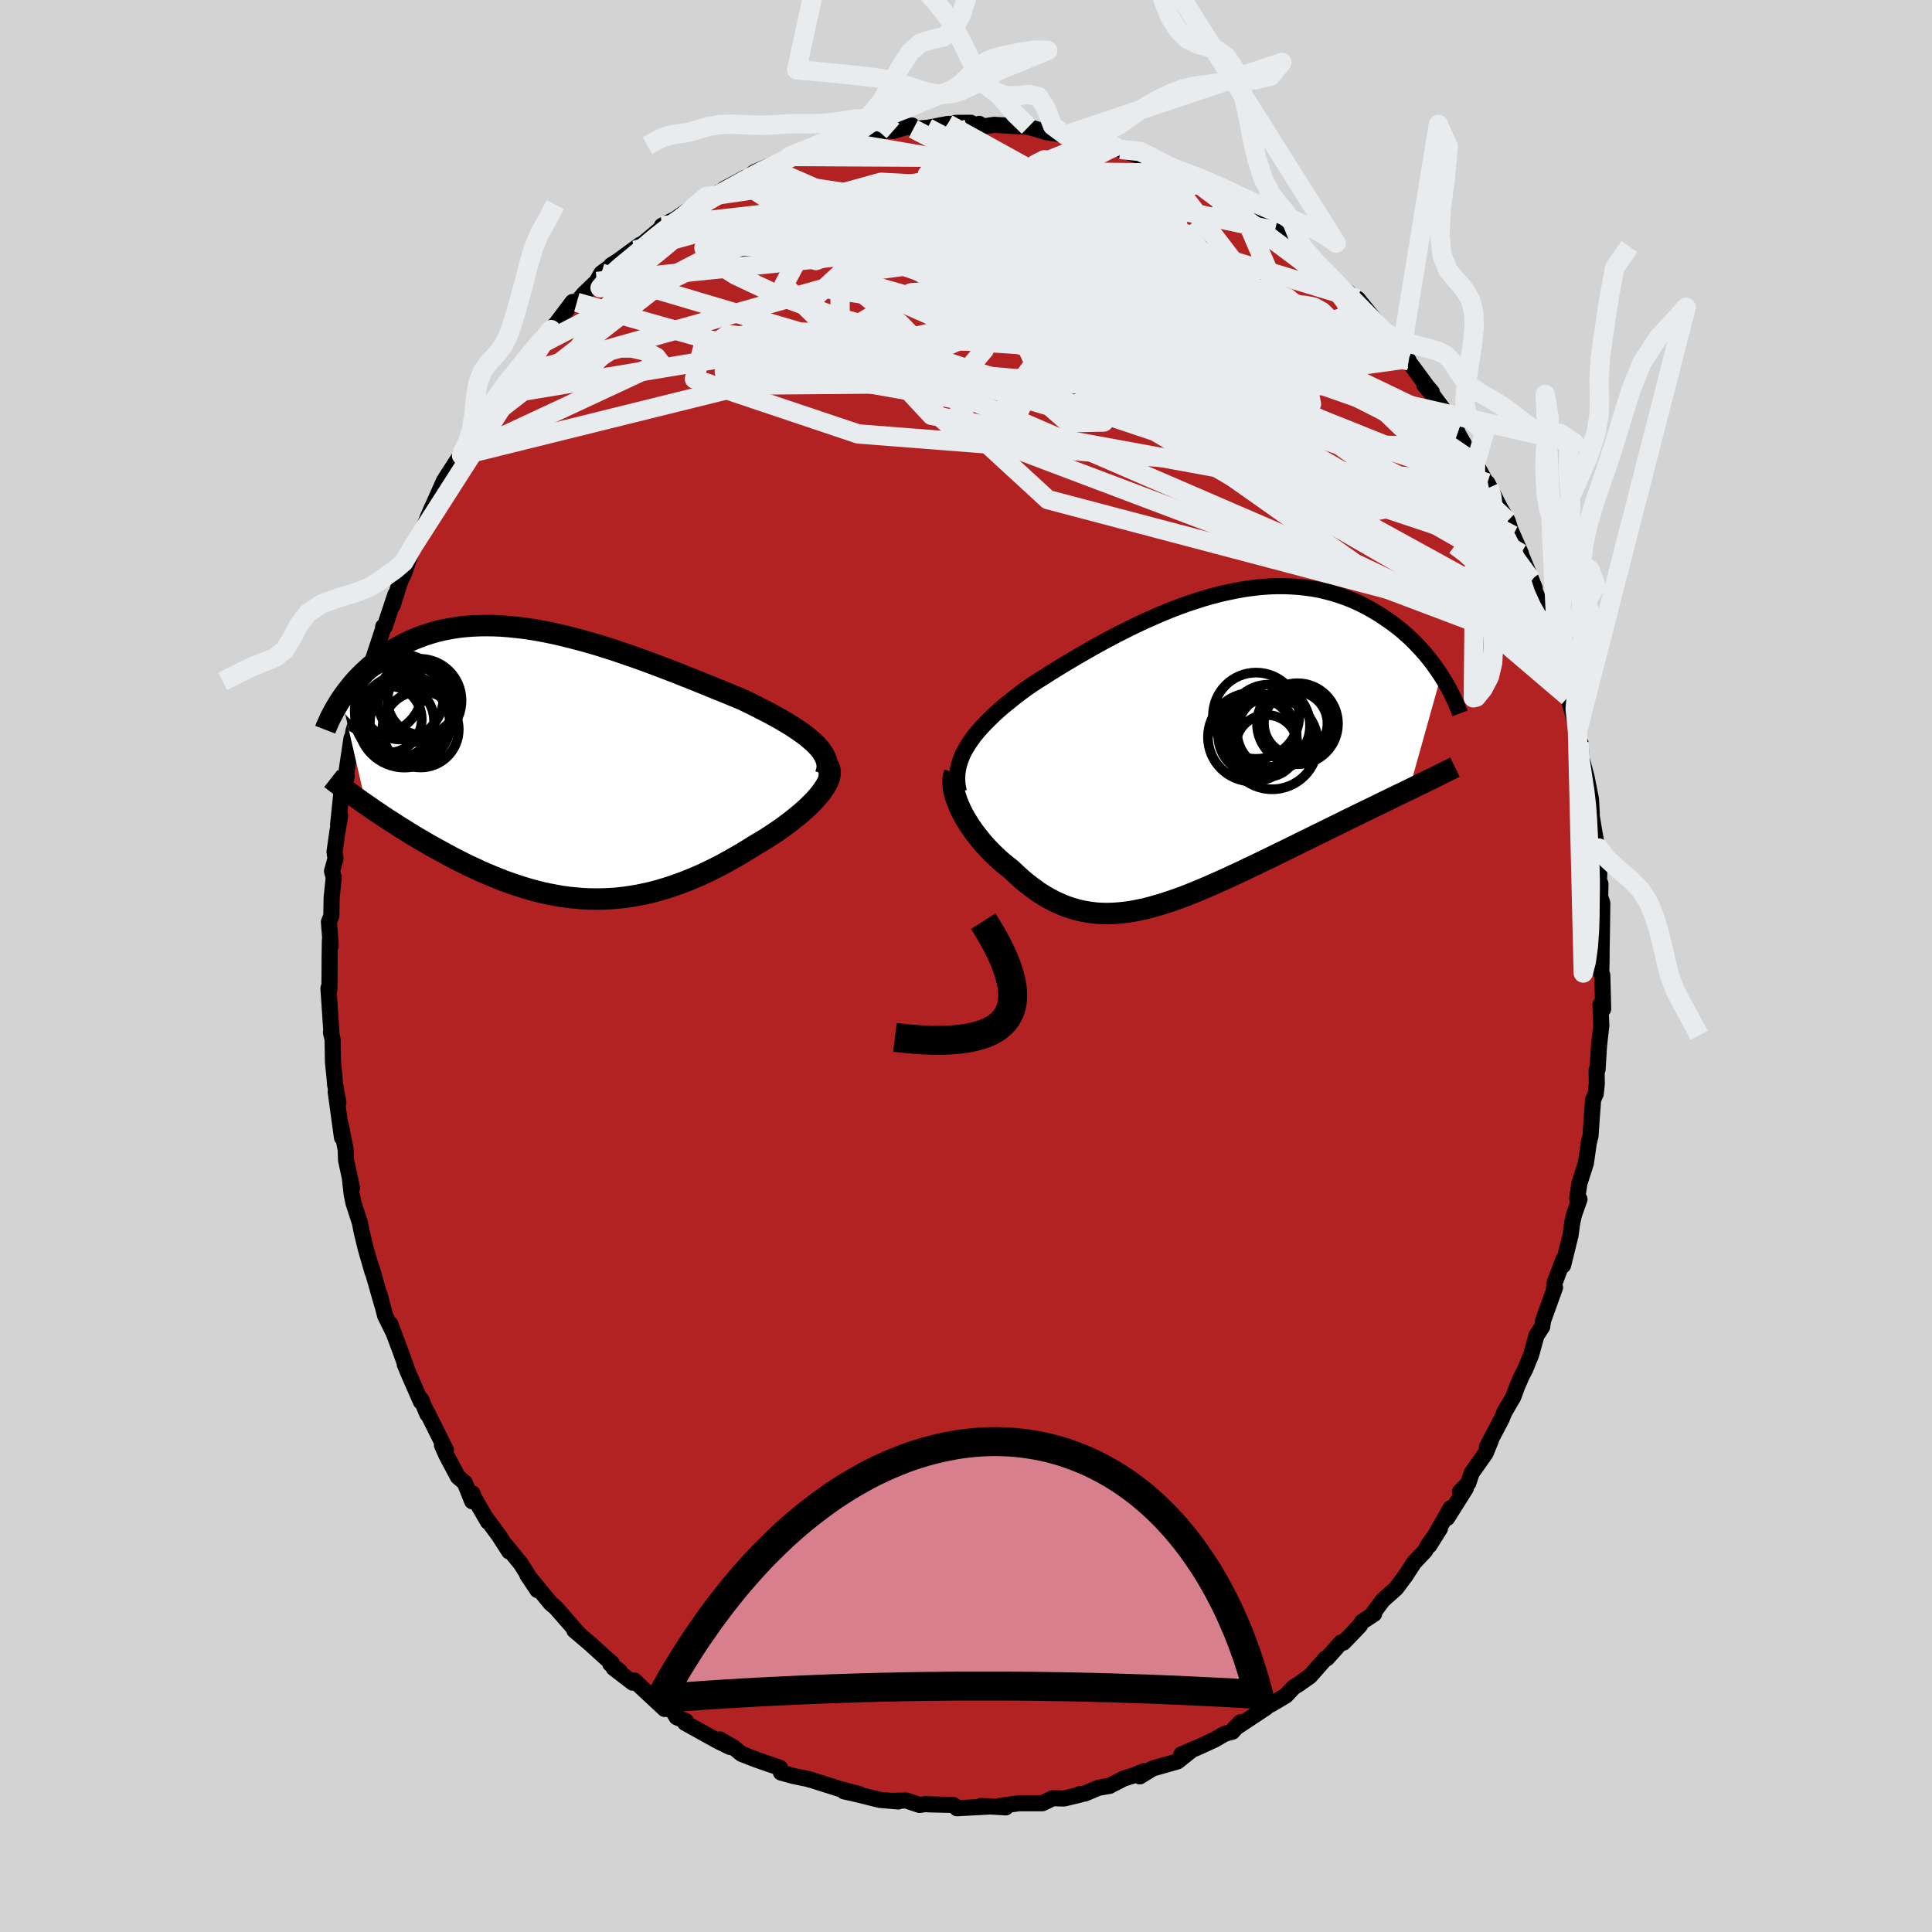 
  <svg viewBox="-100 -100 200 200" xmlns="http://www.w3.org/2000/svg" width="500" height="500" id="face-svg">
    <defs>
      <clipPath id="leftEyeClipPath">
        <polyline points="26.8,-2.01 26.47,-2.32 26.11,-2.63 25.72,-2.95 25.29,-3.26 24.84,-3.57 24.36,-3.89 23.85,-4.2 23.32,-4.52 22.76,-4.84 22.18,-5.16 21.58,-5.47 20.96,-5.79 20.33,-6.11 19.68,-6.43 19.01,-6.74 18.23,-7.06 17.44,-7.39 16.62,-7.72 15.79,-8.06 14.95,-8.4 14.09,-8.75 13.22,-9.09 12.35,-9.44 11.46,-9.78 10.57,-10.12 9.67,-10.46 8.77,-10.79 7.86,-11.11 6.96,-11.42 6.06,-11.73 5.16,-12.02 4.26,-12.3 3.37,-12.56 2.48,-12.81 1.6,-13.04 0.73,-13.26 -0.13,-13.46 -0.98,-13.64 -1.82,-13.8 -2.65,-13.94 -3.47,-14.06 -4.27,-14.15 -5.05,-14.23 -5.83,-14.29 -6.58,-14.32 -7.32,-14.33 -8.04,-14.32 -8.75,-14.29 -9.44,-14.24 -10.11,-14.17 -10.76,-14.07 -11.39,-13.96 -12.01,-13.83 -12.6,-13.68 -13.18,-13.51 -13.74,-13.33 -14.28,-13.13 -14.81,-12.92 -15.31,-12.7 -15.8,-12.46 -16.27,-12.21 -16.73,-11.96 -17.17,-11.7 -17.59,-11.43 -18,-11.15 -18.39,-10.87 -18.77,-10.59 -19.14,-10.29 -19.49,-9.99 -19.83,-9.68 -20.16,-9.37 -20.47,-9.06 -20.77,-8.74 -21.06,-8.42 -21.33,-8.09 -21.59,-7.76 -21.84,-7.44 -22.08,-7.11 -22.31,-6.78 -19.78,4.19 -19.37,4.48 -18.94,4.78 -18.5,5.07 -18.06,5.37 -17.61,5.67 -17.14,5.97 -16.67,6.27 -16.19,6.58 -15.7,6.88 -15.2,7.19 -14.7,7.5 -14.19,7.8 -13.66,8.11 -13.14,8.41 -12.6,8.71 -12.05,9.01 -11.49,9.32 -10.93,9.62 -10.35,9.92 -9.76,10.22 -9.17,10.51 -8.56,10.79 -7.95,11.08 -7.33,11.35 -6.71,11.61 -6.07,11.87 -5.43,12.12 -4.79,12.35 -4.13,12.57 -3.48,12.78 -2.81,12.98 -2.15,13.16 -1.47,13.33 -0.8,13.47 -0.11,13.6 0.57,13.72 1.26,13.81 1.96,13.88 2.65,13.94 3.35,13.97 4.06,13.98 4.76,13.97 5.47,13.94 6.18,13.89 6.9,13.81 7.61,13.71 8.33,13.59 9.05,13.44 9.77,13.28 10.5,13.09 11.22,12.87 11.94,12.64 12.67,12.38 13.4,12.11 14.12,11.81 14.85,11.5 15.57,11.16 16.29,10.81 17.01,10.44 17.72,10.05 18.43,9.65 19.14,9.24 19.84,8.81 20.53,8.38 21.09,8.05 21.63,7.72 22.17,7.37 22.69,7.03 23.19,6.68 23.69,6.32 24.16,5.96 24.62,5.6 25.06,5.24 25.48,4.88 25.88,4.52 26.25,4.16 26.6,3.8 26.92,3.45 27.21,3.1" />
      </clipPath>
      <clipPath id="rightEyeClipPath">
        <polyline points="-23.55,-0.06 -23.28,-0.5 -22.98,-0.93 -22.66,-1.37 -22.3,-1.8 -21.92,-2.23 -21.51,-2.66 -21.08,-3.09 -20.62,-3.53 -20.15,-3.96 -19.65,-4.39 -19.12,-4.82 -18.58,-5.25 -18.03,-5.68 -17.45,-6.11 -16.85,-6.53 -16.2,-6.96 -15.51,-7.39 -14.81,-7.84 -14.08,-8.29 -13.34,-8.74 -12.57,-9.2 -11.79,-9.66 -10.99,-10.12 -10.18,-10.58 -9.36,-11.03 -8.52,-11.48 -7.67,-11.92 -6.82,-12.35 -5.96,-12.77 -5.09,-13.18 -4.21,-13.57 -3.34,-13.95 -2.46,-14.31 -1.58,-14.65 -0.7,-14.97 0.18,-15.26 1.05,-15.54 1.92,-15.78 2.78,-16.01 3.64,-16.2 4.48,-16.37 5.32,-16.52 6.15,-16.63 6.97,-16.72 7.78,-16.78 8.57,-16.81 9.35,-16.81 10.12,-16.78 10.87,-16.73 11.6,-16.65 12.32,-16.55 13.03,-16.42 13.71,-16.26 14.38,-16.08 15.03,-15.88 15.66,-15.66 16.28,-15.42 16.88,-15.16 17.46,-14.88 18.02,-14.59 18.56,-14.28 19.09,-13.97 19.59,-13.64 20.08,-13.31 20.56,-12.97 21.02,-12.62 21.46,-12.27 21.89,-11.9 22.3,-11.53 22.7,-11.15 23.08,-10.76 23.45,-10.37 23.8,-9.98 24.14,-9.58 24.46,-9.18 24.77,-8.78 25.06,-8.37 25.34,-7.97 25.61,-7.56 22.3,4.26 21.76,4.52 21.22,4.78 20.66,5.05 20.09,5.33 19.51,5.61 18.92,5.9 18.33,6.19 17.72,6.48 17.11,6.78 16.48,7.09 15.85,7.39 15.22,7.71 14.58,8.02 13.93,8.34 13.27,8.67 12.6,8.99 11.93,9.33 11.24,9.66 10.55,10 9.85,10.35 9.15,10.69 8.44,11.04 7.72,11.39 7.01,11.73 6.29,12.08 5.57,12.42 4.85,12.77 4.12,13.1 3.4,13.44 2.68,13.76 1.97,14.08 1.25,14.39 0.54,14.69 -0.17,14.98 -0.87,15.26 -1.57,15.52 -2.26,15.76 -2.95,15.99 -3.64,16.2 -4.31,16.39 -4.99,16.57 -5.65,16.71 -6.31,16.84 -6.97,16.94 -7.62,17.01 -8.26,17.06 -8.9,17.08 -9.53,17.07 -10.15,17.03 -10.77,16.95 -11.39,16.85 -12,16.71 -12.6,16.54 -13.2,16.34 -13.79,16.1 -14.38,15.83 -14.96,15.53 -15.54,15.19 -16.12,14.82 -16.68,14.41 -17.25,13.98 -17.81,13.51 -18.36,13.01 -18.91,12.49 -19.35,12.15 -19.78,11.8 -20.2,11.43 -20.6,11.05 -21,10.66 -21.38,10.26 -21.75,9.85 -22.11,9.42 -22.45,8.99 -22.78,8.56 -23.08,8.12 -23.37,7.68 -23.64,7.23 -23.89,6.79 -24.11,6.34" />
      </clipPath>
      <filter id="fuzzy">
        <feTurbulence id="turbulence" baseFrequency="0.05" numOctaves="3" type="noise" result="noise" />
        <feDisplacementMap in="SourceGraphic" in2="noise" scale="2" />
      </filter>
      <linearGradient id="rainbowGradient" x1="0%" y1="0%" x2="100%" y2="0%">
        <stop offset="0%" style="stop-color: rgb(233, 236, 239); stop-opacity: 1" />
        <stop offset="50%" style="stop-color: rgb(0, 191, 255); stop-opacity: 1" />
        <stop offset="100%" style="stop-color: rgb(255, 20, 147); stop-opacity: 1" />
      </linearGradient>
    </defs>
    <rect x="-100" y="-100" width="100%" height="100%" fill="rgb(211, 211, 211)" />
    <polyline id="faceContour" points="65.76,0.75 65.87,0.94 65.96,4.45 65.68,4 65.77,6.22 65.75,6.3 65.53,8.26 65.38,10.71 65.28,10.77 65.3,12.22 65.19,13.23 64.92,13.83 64.78,15.7 64.65,17.59 64.47,18.31 64.17,20.41 63.5,22.5 63.27,24.07 63.51,24.14 62.95,25.73 62.77,26.5 62.58,27.88 61.81,30.99 61.85,30.36 60.92,32.84 60.87,33.42 60.98,33.28 59.74,36.71 59.65,37.34 59.05,38.26 58.5,40.25 57.88,41.77 57.55,42.39 57.04,43.57 56.64,44.65 56.46,44.94 55.72,46.22 55.45,46.89 53.93,49.77 54.34,49.09 53.79,50.44 52.35,52.48 52,53.53 51.14,54.43 51.75,54.06 49.81,57.14 50.17,56.12 47.96,59.99 49.06,58.24 47.83,59.96 47.54,60.53 46.38,61.76 45.52,63.09 44.53,64.42 43.14,65.66 42.06,67.12 42.25,67.07 41,67.89 40.75,68.3 39.08,70.04 38.83,70.03 37.38,71.66 37.24,71.67 35.61,73.52 34.8,74.09 34.47,74.33 33.95,74.64 33.1,75.54 31.59,76.43 30.49,76.94 31.07,76.77 27.74,78.98 28.42,78.29 27.59,79.26 26.79,79.48 25.72,80.1 24.16,80.82 22.29,81.62 23.19,81.31 21.9,82.34 19.33,83.07 17.99,83.89 18.45,83.35 17.36,83.79 16.32,84.12 14.85,84.88 13.71,85.07 12.3,85.67 11.76,85.73 11.86,85.77 10.15,86.18 8.97,86.15 8.37,86.45 7.91,86.67 5.52,86.67 3.56,86.93 3.74,87.05 4.12,87.1 1.56,86.95 2.62,87 -0.94,87.19 -1.15,86.97 -1.32,86.85 -3.73,86.79 -4.22,86.76 -4.8,86.85 -6.18,86.39 -7.45,86.42 -7,86.49 -8.95,86.32 -11.53,85.68 -12.63,85.44 -11.02,85.73 -12.97,85.22 -15.67,84.37 -16.04,84.24 -16.17,84.23 -16.32,84.17 -17.91,83.84 -19.16,83.49 -19.26,83 -20.03,82.74 -21.67,82.17 -23.24,81.56 -24.07,80.89 -25.49,80.06 -24.43,80.85 -25.64,80.26 -29.08,78.35 -28.99,78.17 -29.95,77.77 -30.48,76.9 -31.2,76.91 -33.65,74.63 -34.32,73.97 -34.5,74.19 -36.48,72.67 -35.83,73.02 -36.83,72.24 -36.68,72.15 -37.24,71.68 -38.89,70.18 -40.55,68.77 -40.03,69.21 -42.46,66.43 -42.84,66.11 -43,65.97 -45.41,63.04 -44.36,64.61 -46.09,61.87 -47.65,59.96 -47.29,60.61 -48.35,58.96 -49.64,57.21 -49.48,57.54 -50.94,55.02 -51.09,54.6 -51.12,55.41 -51.89,53.49 -52.6,52.88 -53.79,50.64 -54.25,49.6 -53.84,50.1 -55.83,46.11 -55.77,46.38 -56.4,44.87 -56.43,45.1 -57.61,42.41 -58.1,41.24 -57.9,41.65 -58.56,39.83 -59.6,37.05 -59.3,37.88 -60.13,36.21 -60.68,34.08 -60.44,35.06 -61.52,31.29 -61.45,31.65 -62.15,29.22 -62.58,27.44 -62.74,26.59 -63.41,24.53 -63.6,23.6 -63.77,22.06 -63.56,22.97 -64.18,20.08 -64.21,19.04 -64.72,16.45 -64.6,17.76 -65.25,13.02 -64.97,14.15 -65.31,12.28 -65.38,11.43 -65.53,9.97 -65.57,7.59 -65.74,6.88 -65.69,6.91 -66,2.3 -65.9,2.42 -65.88,0.23 -65.88,-0.68 -65.85,-2.68 -65.76,-2.12 -65.95,-4.56 -65.7,-5.2 -65.67,-7.06 -65.45,-9.18 -65.63,-9.81 -65.27,-11.11 -65.37,-11.82 -65.08,-13.86 -64.79,-15.57 -65,-14.62 -64.63,-18.21 -64.11,-19.65 -64.43,-18.14 -63.61,-23.59 -63.66,-22.6 -63.42,-24.29 -62.51,-27.36 -62.41,-27.74 -62.85,-26.45 -62.06,-29.3 -61.66,-30.04 -61.51,-31.36 -60.37,-34.81 -60.33,-35.13 -60.19,-35.09 -59.07,-38.46 -59.35,-37.34 -58.25,-40.84 -58.6,-39.72 -58.12,-40.78 -57.22,-43.49 -56.45,-44.54 -56.09,-45.51 -55.31,-47.4 -55.77,-46.33 -54.04,-50.22 -53.69,-50.75 -53.89,-50.46 -52.26,-52.98 -52.22,-52.85 -51.51,-54.44 -50.92,-55.56 -50.54,-55.85 -49.54,-57.8 -48.27,-59.54 -48.41,-59.08 -47.09,-61.03 -46.17,-62.24 -46.27,-61.79 -45.83,-62.47 -44.36,-64.2 -43.77,-65.2 -42.29,-66.62 -42.94,-65.8 -40.73,-68.74 -40.29,-68.7 -39.55,-69.59 -38.22,-70.86 -37.74,-71.72 -36.15,-72.87 -36.73,-72.54 -36.05,-72.97 -33.72,-74.67 -34.27,-74.09 -33.73,-74.55 -31.24,-76.63 -31.48,-76.63 -30.03,-77.36 -28.42,-78.5 -27.94,-78.73 -26.89,-79.65 -27.55,-79.11 -24.93,-80.39 -25.03,-80.44 -22.85,-81.61 -22.62,-81.62 -21.92,-82.16 -20.65,-82.72 -18.04,-83.8 -17.4,-83.8 -18.31,-83.79 -17.81,-83.92 -14.97,-84.86 -15.95,-84.38 -13.46,-85.45 -12.91,-85.25 -11.29,-86.04 -9.98,-86.03 -9.22,-86.16 -8.19,-86.51 -7.56,-86.44 -5.58,-87.01 -5.45,-86.66 -3.98,-86.77 -1.89,-87.17 -0.77,-87.19 -1.09,-87.28 0.51,-87.29 0.74,-86.92 1.37,-87.18 1.35,-86.85 2.93,-87.08 5.34,-86.93 6.47,-86.87 7.72,-86.5 7.78,-86.49 8.3,-86.32 10.27,-86.01 11.25,-85.54 11.77,-85.8 13.53,-85.41 15.4,-84.84 15.55,-84.84 17.36,-84.15 15.97,-84.53 18.5,-83.66 19.76,-82.99 19.91,-83.07 20.86,-82.83 21.82,-82.07 22.67,-81.73 24.1,-80.95 23.52,-81.37 26.31,-79.94 27.67,-79.04 27.56,-78.83 28.4,-78.66 30.89,-76.95 31.76,-76.24 31.99,-76.12 33.22,-75.2 33.99,-74.58 33.7,-74.96 36.2,-72.88 36.86,-71.98 37.76,-71.18 36.64,-72.28 39.86,-69.47 39.27,-69.96 41.27,-67.87 40.55,-69.06 42.55,-66.59 43.61,-65.17 43.33,-65.63 45.08,-63.66 45.83,-62.66 45.63,-62.85 47.72,-60.01 48.22,-59.42 47.44,-60.14 48.16,-59.31 49.36,-57.69 50.36,-55.93 50.91,-55.21 50.42,-56.01 51.97,-53.29 52.75,-52.04 54.13,-49.51 54.4,-48.96 53.97,-50.01 55.24,-47.52 56.08,-46.07 56.35,-45.2 57.44,-42.71 56.62,-44.58 57.61,-42.22 58.87,-39.14 58.5,-40 58.5,-39.8 60.27,-35.43 60.34,-34.59 60.74,-33.14 61.06,-32.42 61.2,-31.73 61.2,-32.35 62.21,-29.2 62.8,-26.96 62.33,-27.87 63.3,-24.31 63.25,-24.51 63.47,-23.16 63.62,-23.06 63.71,-21.54 64.24,-19.58 64.7,-17.25 64.78,-15.76 64.76,-15.61 65.32,-12.22 65.11,-13.55 65.58,-10.35 65.53,-8.88 65.68,-8.49 65.65,-7.2 65.87,-6.5 65.84,-4.14 65.8,-1.75 65.79,-0.37 65.76,0.75 65.87,0.94" fill="rgb(178, 34, 34)" stroke="black" stroke-width="1.667" stroke-linejoin="round" filter="url(#fuzzy)" />
    <g transform="translate(23.57 -22.51)">
      <polyline id="rightCountour" points="-23.55,-0.06 -23.28,-0.5 -22.98,-0.93 -22.66,-1.37 -22.3,-1.8 -21.92,-2.23 -21.51,-2.66 -21.08,-3.09 -20.62,-3.53 -20.15,-3.96 -19.65,-4.39 -19.12,-4.82 -18.58,-5.25 -18.03,-5.68 -17.45,-6.11 -16.85,-6.53 -16.2,-6.96 -15.51,-7.39 -14.81,-7.84 -14.08,-8.29 -13.34,-8.74 -12.57,-9.2 -11.79,-9.66 -10.99,-10.12 -10.18,-10.58 -9.36,-11.03 -8.52,-11.48 -7.67,-11.92 -6.82,-12.35 -5.96,-12.77 -5.09,-13.18 -4.21,-13.57 -3.34,-13.95 -2.46,-14.31 -1.58,-14.65 -0.7,-14.97 0.18,-15.26 1.05,-15.54 1.92,-15.78 2.78,-16.01 3.64,-16.2 4.48,-16.37 5.32,-16.52 6.15,-16.63 6.97,-16.72 7.78,-16.78 8.57,-16.81 9.35,-16.81 10.12,-16.78 10.87,-16.73 11.6,-16.65 12.32,-16.55 13.03,-16.42 13.71,-16.26 14.38,-16.08 15.03,-15.88 15.66,-15.66 16.28,-15.42 16.88,-15.16 17.46,-14.88 18.02,-14.59 18.56,-14.28 19.09,-13.97 19.59,-13.64 20.08,-13.31 20.56,-12.97 21.02,-12.62 21.46,-12.27 21.89,-11.9 22.3,-11.53 22.7,-11.15 23.08,-10.76 23.45,-10.37 23.8,-9.98 24.14,-9.58 24.46,-9.18 24.77,-8.78 25.06,-8.37 25.34,-7.97 25.61,-7.56 22.3,4.26 21.76,4.52 21.22,4.78 20.66,5.05 20.09,5.33 19.51,5.61 18.92,5.9 18.33,6.19 17.72,6.48 17.11,6.78 16.48,7.09 15.85,7.39 15.22,7.71 14.58,8.02 13.93,8.34 13.27,8.67 12.6,8.99 11.93,9.33 11.24,9.66 10.55,10 9.85,10.35 9.15,10.69 8.44,11.04 7.72,11.39 7.01,11.73 6.29,12.08 5.57,12.42 4.85,12.77 4.12,13.1 3.4,13.44 2.68,13.76 1.97,14.08 1.25,14.39 0.54,14.69 -0.17,14.98 -0.87,15.26 -1.57,15.52 -2.26,15.76 -2.95,15.99 -3.64,16.2 -4.31,16.39 -4.99,16.57 -5.65,16.71 -6.31,16.84 -6.97,16.94 -7.62,17.01 -8.26,17.06 -8.9,17.08 -9.53,17.07 -10.15,17.03 -10.77,16.95 -11.39,16.85 -12,16.71 -12.6,16.54 -13.2,16.34 -13.79,16.1 -14.38,15.83 -14.96,15.53 -15.54,15.19 -16.12,14.82 -16.68,14.41 -17.25,13.98 -17.81,13.51 -18.36,13.01 -18.91,12.49 -19.35,12.15 -19.78,11.8 -20.2,11.43 -20.6,11.05 -21,10.66 -21.38,10.26 -21.75,9.85 -22.11,9.42 -22.45,8.99 -22.78,8.56 -23.08,8.12 -23.37,7.68 -23.64,7.23 -23.89,6.79 -24.11,6.34" fill="white" stroke="white" stroke-width="0" stroke-linejoin="round" filter="url(#fuzzy)" />
    </g>
    <g transform="translate(-42.33 -20.91)">
      <polyline id="leftCountour" points="26.8,-2.01 26.47,-2.32 26.11,-2.63 25.72,-2.95 25.29,-3.26 24.84,-3.57 24.36,-3.89 23.85,-4.2 23.32,-4.52 22.76,-4.84 22.18,-5.16 21.58,-5.47 20.96,-5.79 20.33,-6.11 19.68,-6.43 19.01,-6.74 18.23,-7.06 17.44,-7.39 16.62,-7.72 15.79,-8.06 14.95,-8.4 14.09,-8.75 13.22,-9.09 12.35,-9.44 11.46,-9.78 10.57,-10.12 9.67,-10.46 8.77,-10.79 7.86,-11.11 6.96,-11.42 6.06,-11.73 5.16,-12.02 4.26,-12.3 3.37,-12.56 2.48,-12.81 1.6,-13.04 0.73,-13.26 -0.13,-13.46 -0.98,-13.64 -1.82,-13.8 -2.65,-13.94 -3.47,-14.06 -4.27,-14.15 -5.05,-14.23 -5.83,-14.29 -6.58,-14.32 -7.32,-14.33 -8.04,-14.32 -8.75,-14.29 -9.44,-14.24 -10.11,-14.17 -10.76,-14.07 -11.39,-13.96 -12.01,-13.83 -12.6,-13.68 -13.18,-13.51 -13.74,-13.33 -14.28,-13.13 -14.81,-12.92 -15.31,-12.7 -15.8,-12.46 -16.27,-12.21 -16.73,-11.96 -17.17,-11.7 -17.59,-11.43 -18,-11.15 -18.39,-10.87 -18.77,-10.59 -19.14,-10.29 -19.49,-9.99 -19.83,-9.68 -20.16,-9.37 -20.47,-9.06 -20.77,-8.74 -21.06,-8.42 -21.33,-8.09 -21.59,-7.76 -21.84,-7.44 -22.08,-7.11 -22.31,-6.78 -19.78,4.19 -19.37,4.48 -18.94,4.78 -18.5,5.07 -18.06,5.37 -17.61,5.67 -17.14,5.97 -16.67,6.27 -16.19,6.58 -15.7,6.88 -15.2,7.19 -14.7,7.5 -14.19,7.8 -13.66,8.11 -13.14,8.41 -12.6,8.71 -12.05,9.01 -11.49,9.32 -10.93,9.62 -10.35,9.92 -9.76,10.22 -9.17,10.51 -8.56,10.79 -7.95,11.08 -7.33,11.35 -6.71,11.61 -6.07,11.87 -5.43,12.12 -4.79,12.35 -4.13,12.57 -3.48,12.78 -2.81,12.98 -2.15,13.16 -1.47,13.33 -0.8,13.47 -0.11,13.6 0.57,13.72 1.26,13.81 1.96,13.88 2.65,13.94 3.35,13.97 4.06,13.98 4.76,13.97 5.47,13.94 6.18,13.89 6.9,13.81 7.61,13.71 8.33,13.59 9.05,13.44 9.77,13.28 10.5,13.09 11.22,12.87 11.94,12.64 12.67,12.38 13.4,12.11 14.12,11.81 14.85,11.5 15.57,11.16 16.29,10.81 17.01,10.44 17.72,10.05 18.43,9.65 19.14,9.24 19.84,8.81 20.53,8.38 21.09,8.05 21.63,7.72 22.17,7.37 22.69,7.03 23.19,6.68 23.69,6.32 24.16,5.96 24.62,5.6 25.06,5.24 25.48,4.88 25.88,4.52 26.25,4.16 26.6,3.8 26.92,3.45 27.21,3.1" fill="white" stroke="white" stroke-width="0" stroke-linejoin="round" filter="url(#fuzzy)" />
    </g>
    <g transform="translate(23.57 -22.51)">
      <polyline id="rightUpper" points="-24.31,4.47 -24.41,3.99 -24.47,3.52 -24.48,3.06 -24.46,2.6 -24.4,2.15 -24.3,1.7 -24.16,1.25 -23.99,0.81 -23.79,0.37 -23.55,-0.06 -23.28,-0.5 -22.98,-0.93 -22.66,-1.37 -22.3,-1.8 -21.92,-2.23 -21.51,-2.66 -21.08,-3.09 -20.62,-3.53 -20.15,-3.96 -19.65,-4.39 -19.12,-4.82 -18.58,-5.25 -18.03,-5.68 -17.45,-6.11 -16.85,-6.53 -16.2,-6.96 -15.51,-7.39 -14.81,-7.84 -14.08,-8.29 -13.34,-8.74 -12.57,-9.2 -11.79,-9.66 -10.99,-10.12 -10.18,-10.58 -9.36,-11.03 -8.52,-11.48 -7.67,-11.92 -6.82,-12.35 -5.96,-12.77 -5.09,-13.18 -4.21,-13.57 -3.34,-13.95 -2.46,-14.31 -1.58,-14.65 -0.7,-14.97 0.18,-15.26 1.05,-15.54 1.92,-15.78 2.78,-16.01 3.64,-16.2 4.48,-16.37 5.32,-16.52 6.15,-16.63 6.97,-16.72 7.78,-16.78 8.57,-16.81 9.35,-16.81 10.12,-16.78 10.87,-16.73 11.6,-16.65 12.32,-16.55 13.03,-16.42 13.71,-16.26 14.38,-16.08 15.03,-15.88 15.66,-15.66 16.28,-15.42 16.88,-15.16 17.46,-14.88 18.02,-14.59 18.56,-14.28 19.09,-13.97 19.59,-13.64 20.08,-13.31 20.56,-12.97 21.02,-12.62 21.46,-12.27 21.89,-11.9 22.3,-11.53 22.7,-11.15 23.08,-10.76 23.45,-10.37 23.8,-9.98 24.14,-9.58 24.46,-9.18 24.77,-8.78 25.06,-8.37 25.34,-7.97 25.61,-7.56 25.86,-7.16 26.1,-6.76 26.33,-6.36 26.54,-5.96 26.74,-5.56 26.93,-5.17 27.11,-4.78 27.27,-4.4 27.43,-4.02 27.57,-3.64" fill="none" stroke="black" stroke-width="1.667" stroke-linejoin="round" filter="url(#fuzzy)" />
      <polyline id="rightLower" points="-24.74,2.52 -24.84,2.82 -24.89,3.14 -24.91,3.49 -24.89,3.85 -24.84,4.24 -24.75,4.64 -24.63,5.05 -24.48,5.47 -24.31,5.91 -24.11,6.34 -23.89,6.79 -23.64,7.23 -23.37,7.68 -23.08,8.12 -22.78,8.56 -22.45,8.99 -22.11,9.42 -21.75,9.85 -21.38,10.26 -21,10.66 -20.6,11.05 -20.2,11.43 -19.78,11.8 -19.35,12.15 -18.91,12.49 -18.36,13.01 -17.81,13.51 -17.25,13.98 -16.68,14.41 -16.12,14.82 -15.54,15.19 -14.96,15.53 -14.38,15.83 -13.79,16.1 -13.2,16.34 -12.6,16.54 -12,16.71 -11.39,16.85 -10.77,16.95 -10.15,17.03 -9.53,17.07 -8.9,17.08 -8.26,17.06 -7.62,17.01 -6.97,16.94 -6.31,16.84 -5.65,16.71 -4.99,16.57 -4.31,16.39 -3.64,16.2 -2.95,15.99 -2.26,15.76 -1.57,15.52 -0.87,15.26 -0.17,14.98 0.54,14.69 1.25,14.39 1.97,14.08 2.68,13.76 3.4,13.44 4.12,13.1 4.85,12.77 5.57,12.42 6.29,12.08 7.01,11.73 7.72,11.39 8.44,11.04 9.15,10.69 9.85,10.35 10.55,10 11.24,9.66 11.93,9.33 12.6,8.99 13.27,8.67 13.93,8.34 14.58,8.02 15.22,7.71 15.85,7.39 16.48,7.09 17.11,6.78 17.72,6.48 18.33,6.19 18.92,5.9 19.51,5.61 20.09,5.33 20.66,5.05 21.22,4.78 21.76,4.52 22.3,4.26 22.83,4 23.34,3.75 23.85,3.51 24.34,3.26 24.82,3.03 25.29,2.8 25.74,2.57 26.19,2.35 26.62,2.14 27.05,1.93" fill="none" stroke="black" stroke-width="2.222" stroke-linejoin="round" filter="url(#fuzzy)" />
      <circle r="4.26" cx="7.786" cy="-2.362" stroke="black" fill="none" stroke-width="1.0" filter="url(#fuzzy)" clip-path="url(#rightEyeClipPath)" /><circle r="3.698" cx="10.726" cy="-2.362" stroke="black" fill="none" stroke-width="1.0" filter="url(#fuzzy)" clip-path="url(#rightEyeClipPath)" /><circle r="3.902" cx="8.396" cy="-1.717" stroke="black" fill="none" stroke-width="1.0" filter="url(#fuzzy)" clip-path="url(#rightEyeClipPath)" /><circle r="4.192" cx="10.746" cy="-2.572" stroke="black" fill="none" stroke-width="1.0" filter="url(#fuzzy)" clip-path="url(#rightEyeClipPath)" /><circle r="3.944" cx="6.491" cy="-1.307" stroke="black" fill="none" stroke-width="1.0" filter="url(#fuzzy)" clip-path="url(#rightEyeClipPath)" /><circle r="3.21" cx="7.556" cy="-0.267" stroke="black" fill="none" stroke-width="1.0" filter="url(#fuzzy)" clip-path="url(#rightEyeClipPath)" /><circle r="4.736" cx="8.121" cy="-0.522" stroke="black" fill="none" stroke-width="1.0" filter="url(#fuzzy)" clip-path="url(#rightEyeClipPath)" /><circle r="4.466" cx="6.461" cy="-3.397" stroke="black" fill="none" stroke-width="1.0" filter="url(#fuzzy)" clip-path="url(#rightEyeClipPath)" /><circle r="4.594" cx="6.071" cy="-1.182" stroke="black" fill="none" stroke-width="1.0" filter="url(#fuzzy)" clip-path="url(#rightEyeClipPath)" /><circle r="3.29" cx="10.561" cy="-2.597" stroke="black" fill="none" stroke-width="1.0" filter="url(#fuzzy)" clip-path="url(#rightEyeClipPath)" />
      </g>
    <g transform="translate(-42.33 -20.91)">
      <polyline id="leftUpper" points="27.77,1.14 27.89,0.82 27.95,0.5 27.97,0.18 27.93,-0.14 27.85,-0.45 27.72,-0.76 27.55,-1.07 27.34,-1.39 27.09,-1.7 26.8,-2.01 26.47,-2.32 26.11,-2.63 25.72,-2.95 25.29,-3.26 24.84,-3.57 24.36,-3.89 23.85,-4.2 23.32,-4.52 22.76,-4.84 22.18,-5.16 21.58,-5.47 20.96,-5.79 20.33,-6.11 19.68,-6.43 19.01,-6.74 18.23,-7.06 17.44,-7.39 16.62,-7.72 15.79,-8.06 14.95,-8.4 14.09,-8.75 13.22,-9.09 12.35,-9.44 11.46,-9.78 10.57,-10.12 9.67,-10.46 8.77,-10.79 7.86,-11.11 6.96,-11.42 6.06,-11.73 5.16,-12.02 4.26,-12.3 3.37,-12.56 2.48,-12.81 1.6,-13.04 0.73,-13.26 -0.13,-13.46 -0.98,-13.64 -1.82,-13.8 -2.65,-13.94 -3.47,-14.06 -4.27,-14.15 -5.05,-14.23 -5.83,-14.29 -6.58,-14.32 -7.32,-14.33 -8.04,-14.32 -8.75,-14.29 -9.44,-14.24 -10.11,-14.17 -10.76,-14.07 -11.39,-13.96 -12.01,-13.83 -12.6,-13.68 -13.18,-13.51 -13.74,-13.33 -14.28,-13.13 -14.81,-12.92 -15.31,-12.7 -15.8,-12.46 -16.27,-12.21 -16.73,-11.96 -17.17,-11.7 -17.59,-11.43 -18,-11.15 -18.39,-10.87 -18.77,-10.59 -19.14,-10.29 -19.49,-9.99 -19.83,-9.68 -20.16,-9.37 -20.47,-9.06 -20.77,-8.74 -21.06,-8.42 -21.33,-8.09 -21.59,-7.76 -21.84,-7.44 -22.08,-7.11 -22.31,-6.78 -22.53,-6.45 -22.73,-6.12 -22.93,-5.79 -23.11,-5.46 -23.28,-5.14 -23.45,-4.82 -23.6,-4.5 -23.74,-4.18 -23.88,-3.86 -24,-3.55" fill="none" stroke="black" stroke-width="2.222" stroke-linejoin="round" filter="url(#fuzzy)" />
      <polyline id="leftLower" points="28.06,0.17 28.18,0.39 28.25,0.64 28.27,0.9 28.24,1.18 28.16,1.48 28.05,1.78 27.89,2.1 27.7,2.42 27.47,2.76 27.21,3.1 26.92,3.45 26.6,3.8 26.25,4.16 25.88,4.52 25.48,4.88 25.06,5.24 24.62,5.6 24.16,5.96 23.69,6.32 23.19,6.68 22.69,7.03 22.17,7.37 21.63,7.72 21.09,8.05 20.53,8.38 19.84,8.81 19.14,9.24 18.43,9.65 17.72,10.05 17.01,10.44 16.29,10.81 15.57,11.16 14.85,11.5 14.12,11.81 13.4,12.11 12.67,12.38 11.94,12.64 11.22,12.87 10.5,13.09 9.77,13.28 9.05,13.44 8.33,13.59 7.61,13.71 6.9,13.81 6.18,13.89 5.47,13.94 4.76,13.97 4.06,13.98 3.35,13.97 2.65,13.94 1.96,13.88 1.26,13.81 0.57,13.72 -0.11,13.6 -0.8,13.47 -1.47,13.33 -2.15,13.16 -2.81,12.98 -3.48,12.78 -4.13,12.57 -4.79,12.35 -5.43,12.12 -6.07,11.87 -6.71,11.61 -7.33,11.35 -7.95,11.08 -8.56,10.79 -9.17,10.51 -9.76,10.22 -10.35,9.92 -10.93,9.62 -11.49,9.32 -12.05,9.01 -12.6,8.71 -13.14,8.41 -13.66,8.11 -14.19,7.8 -14.7,7.5 -15.2,7.19 -15.7,6.88 -16.19,6.58 -16.67,6.27 -17.14,5.97 -17.61,5.67 -18.06,5.37 -18.5,5.07 -18.94,4.78 -19.37,4.48 -19.78,4.19 -20.19,3.91 -20.59,3.62 -20.97,3.35 -21.35,3.07 -21.72,2.8 -22.08,2.53 -22.43,2.27 -22.77,2.01 -23.1,1.76 -23.42,1.51" fill="none" stroke="black" stroke-width="2.222" stroke-linejoin="round" filter="url(#fuzzy)" />
      <circle r="4.322" cx="-14.214" cy="-6.569" stroke="black" fill="none" stroke-width="1.0" filter="url(#fuzzy)" clip-path="url(#leftEyeClipPath)" /><circle r="4.692" cx="-18.599" cy="-7.724" stroke="black" fill="none" stroke-width="1.0" filter="url(#fuzzy)" clip-path="url(#leftEyeClipPath)" /><circle r="3.602" cx="-13.949" cy="-6.604" stroke="black" fill="none" stroke-width="1.0" filter="url(#fuzzy)" clip-path="url(#leftEyeClipPath)" /><circle r="4.808" cx="-15.804" cy="-4.439" stroke="black" fill="none" stroke-width="1.0" filter="url(#fuzzy)" clip-path="url(#leftEyeClipPath)" /><circle r="3.444" cx="-17.454" cy="-4.629" stroke="black" fill="none" stroke-width="1.0" filter="url(#fuzzy)" clip-path="url(#leftEyeClipPath)" /><circle r="3.95" cx="-14.129" cy="-3.589" stroke="black" fill="none" stroke-width="1.0" filter="url(#fuzzy)" clip-path="url(#leftEyeClipPath)" /><circle r="4.982" cx="-15.964" cy="-5.509" stroke="black" fill="none" stroke-width="1.0" filter="url(#fuzzy)" clip-path="url(#leftEyeClipPath)" /><circle r="4.416" cx="-16.169" cy="-6.949" stroke="black" fill="none" stroke-width="1.0" filter="url(#fuzzy)" clip-path="url(#leftEyeClipPath)" /><circle r="3.806" cx="-16.539" cy="-4.434" stroke="black" fill="none" stroke-width="1.0" filter="url(#fuzzy)" clip-path="url(#leftEyeClipPath)" /><circle r="4.138" cx="-15.244" cy="-4.269" stroke="black" fill="none" stroke-width="1.0" filter="url(#fuzzy)" clip-path="url(#leftEyeClipPath)" />
    </g>
    <g id="hairs">
      <polyline points="45.63,-62.85 27.09,-60.29 1.63,-65.04 -6.67,-68.68 -2.32,-69.28 5.01,-67.59 10.05,-65.25 12.03,-63.72 11.55,-63.98 8.87,-66.3 4.42,-69.97 -0.26,-73.22 -2.9,-73.88 -1.63,-70.84 3.93,-65.76 10.43,-63.77 5.5,-70.37 -30.03,-77.36" fill="none" stroke="rgb(233, 236, 239)" stroke-width="2" stroke-linejoin="round" filter="url(#fuzzy)" /><polyline points="-34.27,-74.09 -8.8,-81.13 -5.05,-80.93 -5.89,-78.14 -3.74,-75.84 0.7,-75.23 4.62,-75.97 6.24,-77.12 5.51,-77.86 4.08,-77.55 4.18,-75.63 6.76,-71.91 10.07,-67.36 10.99,-64.48 9.06,-66.23 9.3,-72.96 17.3,-79.26 31.99,-76.12" fill="none" stroke="rgb(233, 236, 239)" stroke-width="2" stroke-linejoin="round" filter="url(#fuzzy)" /><polyline points="-37.74,-71.72 8.26,-58.07 12.21,-66.15 11.33,-72.49 11.65,-74.05 13.34,-72.15 16.85,-68.1 22.49,-63.1 29.18,-58.56 34.74,-55.8 37.05,-55.58 35.08,-57.86 29.31,-61.92 21.59,-66.58 14.64,-70.47 11.17,-72.23 13.01,-70.88 20.24,-66.31 30.65,-59.9 39.63,-54.49 40.88,-53.13 26.47,-58.19 -22.85,-81.61" fill="none" stroke="rgb(233, 236, 239)" stroke-width="2" stroke-linejoin="round" filter="url(#fuzzy)" /><polyline points="-22.85,-81.61 16.05,-66.95 15.85,-72.38 9.94,-76.64 9.71,-75.79 15.92,-71.24 24.32,-65.75 29.97,-61.67 29.96,-60.22 24.26,-61.34 15.02,-64.18 5.4,-67.77 -1.72,-71.54 -4.75,-75.24 -3.91,-78.57 -0.63,-80.72 4.44,-80.33 13.79,-75.85 31.94,-66.11 52.75,-52.04" fill="none" stroke="rgb(233, 236, 239)" stroke-width="2" stroke-linejoin="round" filter="url(#fuzzy)" /><polyline points="21.82,-82.07 -1.52,-82.35 -0.94,-82.18 7.01,-78.71 17.89,-72.27 28.97,-65.33 37.64,-60.28 42.85,-57.65 45.33,-56.3 46.3,-55.01 46.02,-53.81 43.4,-53.91 36.71,-56.59 24.78,-62.05 8.46,-69.09 -8.41,-75.12 -21.81,-75.89 -44.36,-64.2" fill="none" stroke="rgb(233, 236, 239)" stroke-width="2" stroke-linejoin="round" filter="url(#fuzzy)" /><polyline points="56.62,-44.58 38.59,-53.96 14.48,-65.62 -1.99,-71.47 -9.97,-73.53 -11.07,-73.68 -7.4,-72.78 -1.13,-71.49 5.69,-70.25 11.51,-69.18 15.49,-68.28 17.45,-67.78 17.41,-68.15 15.5,-69.64 12.25,-71.86 8.93,-73.67 7.42,-73.61 9.01,-70.6 13.64,-64.22 22.16,-54.45 40.25,-41.69 61.2,-31.73" fill="none" stroke="rgb(233, 236, 239)" stroke-width="2" stroke-linejoin="round" filter="url(#fuzzy)" /><polyline points="45.83,-62.66 6.08,-69.37 12.09,-63.81 26.96,-55.55 35.29,-51.24 35.54,-51.39 31.26,-54.03 25.92,-57.52 21.44,-61.17 18.68,-64.65 18.2,-67.5 20.41,-69.19 25.01,-69.53 30.41,-69 33.99,-68.57 33.26,-69.18 27.19,-71.02 18.18,-72.28 17.43,-67.02 57.44,-42.71" fill="none" stroke="rgb(233, 236, 239)" stroke-width="2" stroke-linejoin="round" filter="url(#fuzzy)" /><polyline points="-22.85,-81.61 6.1,-77.25 19.55,-73.3 19.14,-73.03 13.82,-72.31 9.27,-70.32 7.39,-68.76 7.96,-68.94 9.76,-70.46 11.06,-71.58 10.04,-70.63 5.27,-67.38 -3.77,-63.4 -15.56,-61.09 -25.02,-61.51 -23.2,-62.61 1.15,-58.3 61.2,-32.35" fill="none" stroke="rgb(233, 236, 239)" stroke-width="2" stroke-linejoin="round" filter="url(#fuzzy)" /><polyline points="53.97,-50.01 -11.17,-55.08 -28.11,-60.77 -27.14,-64.44 -21.07,-65.72 -12.5,-65.5 -1.68,-64.81 9.54,-64.06 18.45,-63.19 23.62,-62.07 25.93,-60.93 27.65,-60.26 30.5,-60.48 34.41,-61.69 37.72,-63.59 38.62,-65.73 35.78,-67.99 27.13,-70.98 7.43,-75.7 -30.03,-77.36" fill="none" stroke="rgb(233, 236, 239)" stroke-width="2" stroke-linejoin="round" filter="url(#fuzzy)" /><polyline points="45.63,-62.85 44.71,-63.2 37.29,-67.19 26.66,-70.53 17.87,-71.93 12.69,-72.41 9.48,-73.15 6.08,-74.35 1.75,-75.48 -2.74,-75.99 -5.88,-75.66 -6.27,-74.48 -3.04,-72.4 3.78,-69.37 13.16,-65.61 23.17,-61.8 31.38,-58.99 35.76,-58.19 35.41,-59.87 30.89,-63.73 23.56,-68.75 14.14,-73.26 -0.11,-74.78 -38.22,-70.86" fill="none" stroke="rgb(233, 236, 239)" stroke-width="2" stroke-linejoin="round" filter="url(#fuzzy)" /><polyline points="28.4,-78.66 33.58,-66.63 22.87,-72.07 13.07,-77.63 8.62,-80.25 10.37,-79.96 16.5,-77.47 24.05,-73.63 30.65,-69.21 35.2,-65.02 37.38,-62.18 37.53,-61.51 37.69,-61.8 41.84,-58.9 51.42,-49.67 58.5,-40" fill="none" stroke="rgb(233, 236, 239)" stroke-width="2" stroke-linejoin="round" filter="url(#fuzzy)" /><polyline points="23.52,-81.37 5.99,-78.65 12.08,-71.76 18.38,-65.69 23.06,-62.48 26.45,-61.5 27.36,-61.56 24.92,-61.83 19.87,-62 14.26,-62.12 10.2,-62.28 8.79,-62.42 9.86,-62.38 12.33,-62.13 14.91,-62.01 16.47,-62.83 16.2,-65.36 13.57,-69.7 8.81,-74.85 3.81,-79.19 1.92,-81.66 2.76,-82.66 -13.46,-85.45" fill="none" stroke="rgb(233, 236, 239)" stroke-width="2" stroke-linejoin="round" filter="url(#fuzzy)" /><polyline points="-5.45,-86.66 10.28,-78.47 9.49,-78.72 12.41,-78.53 16.33,-76.49 17.05,-73.81 14.17,-71.78 10.17,-70.78 7.74,-70.55 7.93,-70.64 9.98,-70.62 12.52,-70 14.73,-68.38 16.4,-65.87 17.32,-63.51 17.16,-62.86 16.82,-64.58 19.36,-66.85 27.19,-66.16 34.71,-63.81 19.91,-83.07" fill="none" stroke="rgb(233, 236, 239)" stroke-width="2" stroke-linejoin="round" filter="url(#fuzzy)" /><polyline points="41.27,-67.87 12,-58.5 22.35,-54.42 28.97,-56.46 25.32,-61.63 14.95,-67.44 3.07,-72.17 -6.59,-75.09 -12.42,-76.38 -14.4,-76.7 -13.58,-76.64 -11.66,-76.52 -10.25,-76.37 -10.11,-76.2 -10.57,-76.13 -9.9,-76.26 -6.26,-76.4 0.85,-75.94 9.57,-74.36 15.43,-71.76 14.31,-68.67 12.97,-63.56 53.97,-50.01" fill="none" stroke="rgb(233, 236, 239)" stroke-width="2" stroke-linejoin="round" filter="url(#fuzzy)" /><polyline points="-1.89,-87.17 16.9,-76.79 22.46,-69.85 14.08,-69.92 3.49,-72.56 -1.4,-75 0.49,-76.07 6.01,-75.68 11.3,-74.41 14.24,-73.1 15.08,-72.43 15.44,-72.65 16.73,-73.61 18.98,-74.89 21.12,-76.08 21.9,-76.94 20.84,-77.44 18.4,-77.4 15.35,-76 12.56,-71.24 15.95,-59.46 61.06,-32.42" fill="none" stroke="rgb(233, 236, 239)" stroke-width="2" stroke-linejoin="round" filter="url(#fuzzy)" /><polyline points="-26.89,-79.65 -21.98,-80.36 -18.19,-77.87 -8.62,-73.36 4.47,-68.33 15.86,-65.38 21.55,-65.59 21,-68.07 16.4,-71.13 10.6,-73.59 5.37,-75.22 0.97,-76.35 -3.19,-77.17 -7.73,-77.41 -12.62,-76.45 -17,-73.96 -18.86,-70.5 -15.79,-67.45 -12.4,-65.05 -48.41,-59.08" fill="none" stroke="rgb(233, 236, 239)" stroke-width="2" stroke-linejoin="round" filter="url(#fuzzy)" /><polyline points="-47.09,-61.03 -14.67,-70.15 4.85,-67.22 7.06,-62.4 4.32,-58.64 3.83,-56.86 5.53,-57.52 7.05,-60.37 6.89,-64.48 4.64,-68.55 0.49,-71.49 -4.82,-72.66 -9.9,-71.97 -13.04,-69.7 -13.03,-66.44 -9.92,-63.08 -5.1,-60.81 -0.62,-60.82 1.89,-63.79 2,-69.22 0.53,-75.32 -1.55,-79.69 -3.88,-80.87 -3.01,-79.6 24.1,-80.95" fill="none" stroke="rgb(233, 236, 239)" stroke-width="2" stroke-linejoin="round" filter="url(#fuzzy)" /><polyline points="58.5,-39.8 19.06,-67.82 7.23,-77.19 0.85,-79.32 -2.27,-79.07 -2.68,-77.93 -1.32,-75.88 1.6,-72.94 6.17,-69.8 11.02,-67.67 12.91,-67.63 8.84,-69.83 -0.61,-72.93 -9.42,-74.61 -7.73,-72.88 14.1,-65.45 58.5,-40" fill="none" stroke="rgb(233, 236, 239)" stroke-width="2" stroke-linejoin="round" filter="url(#fuzzy)" /><polyline points="15.55,-84.84 -15.53,-73.03 -14.67,-75.13 -6.53,-76.34 0.02,-75.84 1.94,-75.44 0.59,-75.71 -0.64,-75.93 0.93,-75.16 5.93,-73.15 12.95,-70.52 19.63,-68.27 24.05,-67.08 25.53,-66.9 24.69,-67.06 22.7,-66.83 20.32,-66.06 17.36,-65.22 13.37,-64.75 9.65,-64.05 11.28,-61.06 24.93,-53.18 48.79,-39.42 62.33,-27.87" fill="none" stroke="rgb(233, 236, 239)" stroke-width="2" stroke-linejoin="round" filter="url(#fuzzy)" /><polyline points="57.44,-42.71 -1.79,-62.46 -24.64,-65.38 -27.35,-63.46 -19.4,-62.72 -8.24,-64.42 2.24,-67.01 11.1,-68.65 17.99,-69.08 21.83,-69.58 21.46,-71.37 17.22,-73.78 11.64,-74.02 9.06,-68.93 15.32,-57.84 35.81,-45.78 54.13,-49.51" fill="none" stroke="rgb(233, 236, 239)" stroke-width="2" stroke-linejoin="round" filter="url(#fuzzy)" /><polyline points="13.53,-85.41 -14.56,-74.08 -11.36,-77.59 -6.32,-80.83 -4.97,-81.08 -4.47,-78.9 -2.12,-75.51 1.94,-72.18 5.95,-70.13 8.6,-70.03 9.67,-71.67 9.55,-74.08 8.36,-76.16 5.61,-77.24 0.88,-76.9 -2.75,-73.89 8.15,-64.07 60.27,-35.43" fill="none" stroke="rgb(233, 236, 239)" stroke-width="2" stroke-linejoin="round" filter="url(#fuzzy)" /><polyline points="56.08,-46.07 -3.57,-57 -11.94,-66 -5.69,-69.69 3.54,-70.41 11.28,-70.1 15.15,-69.38 14.78,-68.29 11.51,-66.96 7.2,-65.67 2.85,-64.8 -1.68,-64.67 -6.97,-65.43 -13.05,-67.06 -19.08,-69.27 -23.91,-71.55 -26.72,-73.35 -27.13,-74.34 -24.61,-74.58 -18.03,-74.37 -6.35,-73.78 9.55,-72.27 25.52,-69.22 37.17,-64.05 56.08,-46.07" fill="none" stroke="rgb(233, 236, 239)" stroke-width="2" stroke-linejoin="round" filter="url(#fuzzy)" /><polyline points="24.1,-80.95 12.64,-80.22 23.26,-72.96 32.46,-66.89 34.71,-65.39 32.69,-67.03 30.08,-69.29 28.19,-71.07 26.21,-72.71 22.93,-74.79 17.7,-77.29 10.42,-79.47 1.13,-80.25 -9.88,-78.85 -21.33,-75.5 -31.72,-70.51 -50.92,-55.56" fill="none" stroke="rgb(233, 236, 239)" stroke-width="2" stroke-linejoin="round" filter="url(#fuzzy)" /><polyline points="61.06,-32.42 -2.02,-56.24 -16.19,-68.72 -11.06,-73.48 -1.05,-74.24 6.31,-74.21 8.81,-74.63 7.99,-75.2 6.71,-75.17 7.22,-74.17 10.17,-72.47 14.61,-70.83 18.65,-70.14 20.3,-71.01 18.52,-73.36 13.62,-76.26 7.14,-78.18 1.16,-77.73 -2.2,-74.56 -1.35,-70.43 2.51,-69.65 2.3,-77.08 -1.09,-87.28" fill="none" stroke="rgb(233, 236, 239)" stroke-width="2" stroke-linejoin="round" filter="url(#fuzzy)" /><polyline points="40.55,-69.06 8.62,-78.74 -1.21,-78 4.53,-71.99 13.15,-64.66 16.46,-59.02 14.25,-56.31 10.6,-56.24 8.84,-57.78 9.37,-59.93 10.76,-62.03 11.78,-63.84 12.59,-65.38 14.31,-66.62 18,-67.25 23.84,-66.8 30.76,-65.07 36.47,-62.52 37.7,-60.22 30.46,-59.28 10.86,-60.29 -20.47,-63.1 -40.29,-68.7" fill="none" stroke="rgb(233, 236, 239)" stroke-width="2" stroke-linejoin="round" filter="url(#fuzzy)" /><polyline points="-3.98,-86.77 26.68,-70.66 34.05,-65.03 34.92,-61.93 31.92,-60.38 23.3,-61.47 10.46,-64.67 -2.04,-68.23 -10,-70.52 -12.18,-70.8 -10.23,-69.22 -6.8,-66.47 -3.76,-63.33 -1.63,-60.01 0.44,-55.66 8.47,-48.28 60.34,-34.59" fill="none" stroke="rgb(233, 236, 239)" stroke-width="2" stroke-linejoin="round" filter="url(#fuzzy)" /><polyline points="-52.22,-52.85 -22.83,-60.13 0.12,-60.33 13.46,-61.5 21.29,-64.54 24.87,-68.74 25.11,-72.77 23.25,-75.59 20.3,-76.83 16.92,-76.77 13.63,-76.03 10.96,-75.22 9.34,-74.77 8.9,-74.78 9.42,-75.22 10.26,-76.1 10.46,-77.51 8.95,-79.25 5.17,-80.28 1.04,-78.43 6.23,-70.81 50.91,-55.21" fill="none" stroke="rgb(233, 236, 239)" stroke-width="2" stroke-linejoin="round" filter="url(#fuzzy)" /><polyline points="23.52,-81.37 34.36,-73.27 37.85,-70.56 39.26,-68.77 40.18,-66.68 40.12,-64.92 37.69,-64.57 32.16,-66.02 24.33,-68.61 16.1,-71.17 9.35,-72.79 5,-73.17 3.11,-72.53 3.67,-71.33 6.89,-70.06 12.74,-69.2 19.82,-69.27 25.23,-70.67 25.75,-73.31 19.38,-76.31 5.47,-78.35 -15.02,-78.5 -31.48,-76.63" fill="none" stroke="rgb(233, 236, 239)" stroke-width="2" stroke-linejoin="round" filter="url(#fuzzy)" /><polyline points="-20.65,-82.72 5.12,-71.47 -1.61,-71.41 -5.83,-72.35 -5,-71.96 -2.05,-70.3 1.91,-68.41 6.88,-67.26 12.5,-67.3 17.71,-68.42 21.33,-70.24 22.76,-72.26 22.2,-74 20.47,-74.99 18.55,-74.85 17.39,-73.4 17.72,-70.81 19.77,-67.9 22.71,-66.07 24.38,-66.61 21.94,-69.58 13.66,-73.14 1.17,-74.72 -5.98,-74.27 24.1,-80.95" fill="none" stroke="rgb(233, 236, 239)" stroke-width="2" stroke-linejoin="round" filter="url(#fuzzy)" /><polyline points="-1.89,-87.17 7.37,-79.83 18.63,-71.82 18.16,-70.4 12.67,-73.78 9.2,-78.09 9.45,-80.73 11.7,-80.75 13.79,-78.11 14.59,-73.35 14.2,-67.66 13.58,-63.08 14.21,-61.82 18.3,-64.26 30.26,-65.6 50.36,-55.93" fill="none" stroke="rgb(233, 236, 239)" stroke-width="2" stroke-linejoin="round" filter="url(#fuzzy)" /><polyline points="27.67,-79.04 7.83,-63.18 24.23,-54.11 35.36,-52.15 35.53,-54.44 28.33,-58.16 18.11,-61.83 8,-65.05 0.18,-67.65 -3.82,-69.08 -3.22,-68.71 1.65,-66.43 9.12,-63.03 16.51,-59.97 20.93,-58.71 20.5,-59.97 15.38,-63.38 8.07,-67.71 2.37,-71.49 1.04,-73.72 3.18,-74.33 4.37,-73.76 6.33,-71.29 43.33,-65.63" fill="none" stroke="rgb(233, 236, 239)" stroke-width="2" stroke-linejoin="round" filter="url(#fuzzy)" /><polyline points="-18.04,-83.8 2.14,-83.69 1.2,-84.01 -4,-81.94 -5.05,-77.66 0.68,-72.64 10.56,-68.65 19.74,-66.83 24.74,-67.06 25.4,-68.05 24.27,-68.27 24.44,-67.04 27.05,-64.88 29.92,-62.77 28.05,-61.35 16.29,-61.77 -3.9,-68.34 -0.77,-87.19" fill="none" stroke="rgb(233, 236, 239)" stroke-width="2" stroke-linejoin="round" filter="url(#fuzzy)" /><polyline points="65.32,-12.22 65.51,-12.21 66.3,-11.15 67.53,-10.01 68.8,-8.95 69.87,-7.84 70.67,-6.56 71.27,-5.09 71.76,-3.5 72.15,-1.9 72.49,-0.37 72.86,1.08 73.41,2.52 74.17,3.97 74.95,5.41 75.9,7.18" fill="none" stroke="rgb(233, 236, 239)" stroke-width="2" stroke-linejoin="round" filter="url(#fuzzy)" /><polyline points="-7.56,-86.44 -8.36,-87.15 -9.31,-87.56 -10.37,-87.74 -11.49,-87.68 -12.65,-87.5 -13.8,-87.32 -14.92,-87.22 -15.98,-87.19 -16.96,-87.2 -17.88,-87.2 -18.79,-87.16 -19.75,-87.09 -20.8,-87.04 -21.94,-87.05 -23.14,-87.1 -24.37,-87.15 -25.56,-87.1 -26.69,-86.9 -27.75,-86.58 -28.75,-86.3 -29.7,-86.15 -30.61,-86.01 -31.6,-85.68 -32.97,-84.93" fill="none" stroke="rgb(233, 236, 239)" stroke-width="2" stroke-linejoin="round" filter="url(#fuzzy)" /><polyline points="3.6,-106.87 2.33,-106.02 1.61,-105.64 0.98,-103.75 0.3,-101.02 -0.47,-98.51 -1.36,-96.88 -2.39,-96.15 -3.52,-95.92 -4.68,-95.56 -5.79,-94.61 -6.81,-93.02 -7.77,-91.2 -8.69,-89.62 -9.6,-88.47 -10.54,-87.45 -11.58,-86.26 -12.91,-85.25" fill="none" stroke="rgb(233, 236, 239)" stroke-width="2" stroke-linejoin="round" filter="url(#fuzzy)" /><polyline points="-15.95,-84.38 -14.14,-85.14 -12.83,-85.68 -11.67,-86.18 -10.59,-86.76 -9.59,-87.47 -8.62,-88.28 -7.64,-89.03 -6.62,-89.6 -5.54,-89.93 -4.43,-90.07 -3.32,-90.16 -2.28,-90.35 -1.32,-90.75 -0.48,-91.36 0.29,-92.1 1.03,-92.85 1.84,-93.49 2.81,-93.95 4.05,-94.28 5.54,-94.56 7.09,-94.82 8.46,-94.78 -18.31,-83.79 -18.1,-83.71 -18.86,-83.37 -19.98,-82.85 -21.12,-82.29 -22.18,-81.74 -23.17,-81.21 -24.12,-80.68 -25.04,-80.17 -25.93,-79.66 -26.79,-79.16 -27.64,-78.65 -28.5,-78.1 -29.39,-77.51 -30.31,-76.86 -31.23,-76.16 -32.14,-75.44 -33.01,-74.71 -33.82,-74.02 -34.59,-73.37 -35.31,-72.78 -35.97,-72.23 -36.58,-71.67 -37.21,-71.02 -37.88,-70.21 -26.89,-79.65 -27.65,-78.58 -28.36,-77.36 -29.2,-76.29 -30.11,-75.39 -31.03,-74.6 -31.9,-73.88 -32.73,-73.21 -33.49,-72.56 -34.18,-71.91 -34.81,-71.21 -35.39,-70.46 -35.96,-69.66 -36.59,-68.83 -37.28,-67.95 -38.03,-67.04 -38.77,-66.03 -39.58,-64.74 -40.95,-62.75" fill="none" stroke="rgb(233, 236, 239)" stroke-width="2" stroke-linejoin="round" filter="url(#fuzzy)" /><polyline points="-48.27,-59.54 -47.87,-59.67 -47.19,-60.4 -46.47,-61.05 -45.62,-61.4 -44.5,-61.43 -43.14,-61.26 -41.72,-61.09 -40.43,-61.16 -39.39,-61.59 -38.56,-62.31 -37.76,-63.09 -36.87,-63.68 -35.8,-63.97 -34.59,-63.97 -33.3,-63.68 -32.06,-63.03 -31.62,-62.45 -52.22,-52.85 -51.62,-54.19 -51.2,-55.48 -50.95,-57.03 -50.78,-58.75 -50.52,-60.35 -50.03,-61.61 -49.35,-62.53 -48.61,-63.31 -47.94,-64.16 -47.4,-65.22 -46.95,-66.49 -46.52,-67.92 -46.1,-69.45 -45.67,-71.04 -45.25,-72.7 -44.77,-74.33 -44.15,-75.8 -43.4,-77.15 -42.52,-78.82" fill="none" stroke="rgb(233, 236, 239)" stroke-width="2" stroke-linejoin="round" filter="url(#fuzzy)" /><polyline points="-52.26,-52.98 -52.02,-53.36 -51.57,-54.21 -51.02,-55.18 -50.39,-56.21 -49.72,-57.26 -49.02,-58.3 -48.32,-59.28 -47.65,-60.18 -47.01,-61.01 -46.39,-61.78 -45.77,-62.54 -45.1,-63.36 -44.35,-64.27 -43.57,-65.2 -42.95,-65.88 -42.94,-65.8 -57.22,-43.49 -58.2,-41.8 -59.1,-41.03 -59.94,-40.44 -60.81,-39.79 -61.9,-39.15 -63.32,-38.6 -65.02,-38.1 -66.71,-37.48 -68.11,-36.55 -69.08,-35.3 -69.79,-33.92 -70.54,-32.72 -71.52,-31.92 -72.68,-31.47 -74.1,-30.89 -76.94,-29.47" fill="none" stroke="rgb(233, 236, 239)" stroke-width="2" stroke-linejoin="round" filter="url(#fuzzy)" /><polyline points="63.47,-23.16 63.49,-22.52 63.59,-21.22 63.82,-19.67 64.06,-18.1 64.23,-16.62 64.33,-15.23 64.4,-13.9 64.46,-12.62 64.53,-11.36 64.59,-10.14 64.62,-8.94 64.62,-7.74 64.6,-6.5 64.59,-5.13 64.54,-3.6 64.42,-1.98 64.21,-0.46 63.9,0.73 63.3,-24.31 63.06,-26.64 63.2,-28.27 63.53,-29.96 63.79,-31.52 63.88,-32.85 63.85,-34.05 63.79,-35.3 63.73,-36.71 63.68,-38.29 63.66,-40.01 63.73,-41.81 63.96,-43.71 64.39,-45.71 65.01,-47.81 65.75,-49.97 66.52,-52.2 67.27,-54.54 68.04,-57.07 68.89,-59.76 69.97,-62.44 71.61,-64.97 74.55,-68.19 63.3,-24.31 63.16,-26.68 63.9,-28.56 64.46,-30.34 64.65,-31.87 64.73,-33.21 64.81,-34.47 64.79,-35.71 64.5,-36.95 63.93,-38.21 63.24,-39.52 62.68,-40.94 62.4,-42.49 62.41,-44.14 62.53,-45.79 62.59,-47.3 62.55,-48.65 62.44,-50.01 62.33,-51.6 62.43,-53.69" fill="none" stroke="rgb(233, 236, 239)" stroke-width="2" stroke-linejoin="round" filter="url(#fuzzy)" /><polyline points="49.83,-45.58 50.84,-46.11 51.6,-46.02 52.31,-45.31 52.97,-44.35 53.6,-43.36 54.23,-42.47 54.87,-41.62 55.49,-40.75 56.09,-39.8 56.65,-38.74 57.23,-37.6 57.86,-36.4 58.54,-35.18 59.21,-34.04 59.81,-33.05 60.31,-32.28 60.8,-31.68 61.38,-30.97 62.21,-29.2" fill="none" stroke="rgb(233, 236, 239)" stroke-width="2" stroke-linejoin="round" filter="url(#fuzzy)" /><polyline points="62.21,-29.2 62.89,-31.77 62.42,-32.54 61.93,-33.17 61.63,-34.12 61.54,-35.49 61.62,-37.18 61.79,-39.03 61.93,-40.81 61.88,-42.4 61.6,-43.76 61.16,-44.95 60.69,-46.09 60.31,-47.33 60.08,-48.73 59.96,-50.3 59.93,-51.95 60,-53.55 60.22,-55.06 60.38,-56.68 59.96,-59.16 61.2,-32.35 60.36,-31.78 59.76,-31.96 59.12,-32.56 58.55,-33.57 58.06,-34.86 57.56,-36.22 57,-37.45 56.38,-38.53 55.71,-39.47 54.98,-40.29 54.17,-40.95 53.33,-41.48 52.5,-42.04 51.67,-42.77 50.63,-43.55" fill="none" stroke="rgb(233, 236, 239)" stroke-width="2" stroke-linejoin="round" filter="url(#fuzzy)" /><polyline points="68.67,-74.48 67.16,-72.29 66.56,-69.1 66.06,-65.77 65.67,-62.92 65.53,-60.7 65.57,-58.91 65.55,-57.14 65.2,-55.1 64.41,-52.73 63.3,-50.18 62.2,-47.72 61.48,-45.6 61.38,-43.94 61.99,-42.76 63.2,-41.91 64.6,-41.01 65.2,-39.39 63.45,-36.37 60.74,-33.14" fill="none" stroke="rgb(233, 236, 239)" stroke-width="2" stroke-linejoin="round" filter="url(#fuzzy)" /><polyline points="60.74,-33.14 60.15,-34.42 59.3,-35.86 58.52,-37.27 57.93,-38.57 57.53,-39.8 57.21,-41 56.88,-42.15 56.48,-43.22 55.98,-44.22 55.35,-45.15 54.63,-46.02 53.85,-46.84 53.06,-47.63 52.32,-48.47 51.61,-49.46 50.9,-50.63 50.17,-51.88 49.49,-52.95 48.96,-53.57 48.42,-53.77" fill="none" stroke="rgb(233, 236, 239)" stroke-width="2" stroke-linejoin="round" filter="url(#fuzzy)" /><polyline points="54.13,-49.51 54.26,-49.22 54.44,-48.58 54.57,-47.34 54.55,-45.76 54.43,-44.13 54.34,-42.64 54.34,-41.31 54.41,-40.05 54.5,-38.78 54.55,-37.44 54.57,-36.01 54.59,-34.49 54.6,-32.93 54.52,-31.39 54.18,-29.95 53.52,-28.69 52.82,-27.83 52.52,-27.76 52.75,-52.04 53.68,-55.26 52.71,-56.18 51.91,-56.92 51.64,-58.26 51.78,-60.15 52.1,-62.26 52.42,-64.28 52.61,-66.08 52.56,-67.65 52.22,-68.97 51.58,-70.05 50.74,-71 49.89,-72.05 49.28,-73.53 49.06,-75.69 49.23,-78.56 49.64,-81.83 49.92,-84.84 48.9,-87.11 45.08,-63.66 43.83,-64.69 42.59,-64.77 41.15,-64.57 39.9,-64.71 38.96,-65.31 38.23,-66.17 37.55,-67.05 36.82,-67.76 35.98,-68.22 35.01,-68.41 33.91,-68.35 32.72,-68.11 31.5,-67.78 30.33,-67.44 29.23,-67.19 28.22,-67.12 27.22,-67.2 26.11,-67.25 24.8,-66.9 23.38,-65.73 22.22,-63.46 62.97,-54.16 61.51,-55.14 60.18,-55.11 58.95,-55.45 57.75,-56.25 56.56,-57.21 55.38,-58.06 54.23,-58.74 53.15,-59.36 52.2,-60.03 51.43,-60.84 50.83,-61.73 50.31,-62.57 49.68,-63.23 48.79,-63.67 47.65,-64 46.41,-64.32 45.04,-64.71 43.33,-65.63 36.2,-72.88 34.8,-74.48 34.25,-75.76 33.79,-76.91 33.18,-77.89 32.41,-78.82 31.56,-79.93 30.78,-81.46 30.12,-83.48 29.58,-85.91 29.08,-88.5 28.52,-90.89 27.83,-92.81 26.98,-94.1 26.01,-94.8 24.98,-95.15 23.94,-95.44 22.95,-95.93 22.02,-96.81 21.15,-98.14 20.43,-99.89 19.96,-102.11 19.26,-105.07 38.32,-74.83 37.14,-75.67 35.91,-76.32 34.9,-76.77 34.01,-77.18 33.12,-77.59 32.15,-78.02 31.1,-78.47 30,-78.94 28.88,-79.44 27.78,-79.95 26.69,-80.46 25.62,-80.95 24.58,-81.4 23.58,-81.8 22.62,-82.16 21.72,-82.5 20.88,-82.86 20.06,-83.27 19.18,-83.76 17.99,-84.32 15.97,-84.53" fill="none" stroke="rgb(233, 236, 239)" stroke-width="2" stroke-linejoin="round" filter="url(#fuzzy)" /><polyline points="-0.63,-71.91 -0.47,-74.22 0.03,-75.41 0.57,-76.09 1.17,-76.57 1.92,-77.13 2.88,-77.99 3.98,-79.21 5.12,-80.65 6.21,-82 7.2,-83 8.11,-83.46 8.98,-83.35 9.89,-82.9 10.9,-82.57 12.08,-82.88 13.57,-83.89 15.4,-84.84 11.25,-85.54 12.24,-86.36 13.49,-86.32 14.73,-86.52 15.89,-87.09 16.96,-87.85 18.02,-88.6 19.11,-89.26 20.23,-89.86 21.37,-90.39 22.49,-90.81 23.58,-91.07 24.68,-91.22 25.82,-91.38 27.06,-91.59 28.43,-91.72 29.94,-91.74 31.54,-92.12 32.7,-93.54 10.27,-86.01 8.96,-86.98 8.25,-88.85 7.51,-90 6.51,-90.22 5.32,-90.09 4.1,-90.1 2.97,-90.48 1.99,-91.27 1.14,-92.48 0.36,-94.02 -0.44,-95.71 -1.32,-97.36 -2.34,-98.85 -3.53,-100.24 -4.86,-101.82 -6.31,-103.87 -7.8,-106.41 -9.29,-109.08 -10.72,-111.32 -12.02,-112.77 -13.11,-113.07 -17.53,-92.77 -15.4,-92.6 -13.87,-92.44 -12.53,-92.31 -11.3,-92.18 -10.15,-92.05 -9.04,-91.91 -7.94,-91.69 -6.81,-91.37 -5.66,-90.98 -4.49,-90.59 -3.35,-90.32 -2.29,-90.24 -1.33,-90.35 -0.5,-90.61 0.24,-90.96 0.93,-91.29 1.66,-91.4 2.53,-91 3.67,-89.88 5.11,-88.19 6.47,-86.87" fill="none" stroke="rgb(233, 236, 239)" stroke-width="2" stroke-linejoin="round" filter="url(#fuzzy)" />
    </g>
    
        <g id="lineNose">
        <path d="M -7.36,7.39 Q 10.93, 9.63 1.785, -4.638" fill="none" stroke="black" stroke-width="3" stroke-linejoin="round" filter="url(#fuzzy)"></path>
        </g>
      
    <g id="mouth">
      <polyline points="-31.62,75.79 -31.01,74.7 -30.4,73.63 -29.77,72.58 -29.14,71.56 -28.51,70.56 -27.87,69.59 -27.21,68.64 -26.56,67.71 -25.9,66.81 -25.23,65.93 -24.55,65.07 -23.87,64.23 -23.18,63.42 -22.49,62.63 -21.8,61.87 -21.1,61.12 -20.39,60.41 -19.68,59.71 -18.97,59.03 -18.25,58.38 -17.53,57.75 -16.81,57.15 -16.08,56.57 -15.35,56.01 -14.62,55.47 -13.89,54.95 -13.15,54.46 -12.41,53.99 -11.67,53.54 -10.93,53.12 -10.19,52.71 -9.45,52.33 -8.7,51.98 -7.96,51.64 -7.21,51.33 -6.47,51.03 -5.72,50.76 -4.98,50.52 -4.24,50.29 -3.49,50.09 -2.75,49.91 -2.01,49.75 -1.27,49.61 -0.54,49.49 0.2,49.4 0.93,49.32 1.66,49.27 2.39,49.24 3.11,49.23 3.83,49.25 4.55,49.28 5.26,49.34 5.97,49.42 6.68,49.52 7.38,49.64 8.07,49.78 8.76,49.94 9.45,50.13 10.13,50.33 10.8,50.56 11.47,50.81 12.14,51.08 12.79,51.36 13.44,51.68 14.09,52.01 14.72,52.36 15.35,52.73 15.98,53.13 16.59,53.54 17.2,53.98 17.8,54.43 18.39,54.91 18.97,55.41 19.54,55.92 20.1,56.46 20.66,57.02 21.2,57.6 21.74,58.2 22.26,58.82 22.78,59.46 23.28,60.12 23.77,60.8 24.25,61.5 24.73,62.22 25.19,62.96 25.63,63.72 26.07,64.5 26.49,65.3 26.91,66.12 27.31,66.96 27.69,67.82 28.07,68.7 28.43,69.6 28.77,70.52 29.11,71.46 29.42,72.42 29.73,73.4 30.02,74.39 30.3,75.41 30.3,75.41 29.68,75.37 29.06,75.34 28.44,75.3 27.82,75.27 27.2,75.23 26.58,75.2 25.96,75.17 25.34,75.14 24.72,75.11 24.1,75.08 23.48,75.05 22.87,75.02 22.25,74.99 21.63,74.96 21.01,74.94 20.39,74.91 19.77,74.89 19.15,74.86 18.53,74.84 17.91,74.82 17.29,74.8 16.67,74.78 16.06,74.76 15.44,74.74 14.82,74.72 14.2,74.71 13.58,74.69 12.96,74.67 12.34,74.66 11.72,74.64 11.1,74.63 10.48,74.62 9.86,74.61 9.25,74.6 8.63,74.59 8.01,74.58 7.39,74.57 6.77,74.56 6.15,74.56 5.53,74.55 4.91,74.55 4.29,74.54 3.67,74.54 3.05,74.54 2.44,74.54 1.82,74.54 1.2,74.54 0.58,74.54 -0.04,74.54 -0.66,74.54 -1.28,74.55 -1.9,74.55 -2.52,74.56 -3.14,74.57 -3.76,74.57 -4.38,74.58 -4.99,74.59 -5.61,74.6 -6.23,74.61 -6.85,74.62 -7.47,74.64 -8.09,74.65 -8.71,74.66 -9.33,74.68 -9.95,74.7 -10.57,74.71 -11.19,74.73 -11.8,74.75 -12.42,74.77 -13.04,74.79 -13.66,74.81 -14.28,74.83 -14.9,74.86 -15.52,74.88 -16.14,74.91 -16.76,74.93 -17.38,74.96 -18,74.99 -18.61,75.02 -19.23,75.05 -19.85,75.08 -20.47,75.11 -21.09,75.14 -21.71,75.17 -22.33,75.21 -22.95,75.24 -23.57,75.28 -24.19,75.32 -24.81,75.35 -25.42,75.39 -26.04,75.43 -26.66,75.47 -27.28,75.51 -27.9,75.56 -28.52,75.6 -29.14,75.64 -29.76,75.69 -30.38,75.74 -31,75.78" fill="rgb(215,127,140)" stroke="black" stroke-width="3" stroke-linejoin="round" filter="url(#fuzzy)" />
    </g>
  </svg>
  